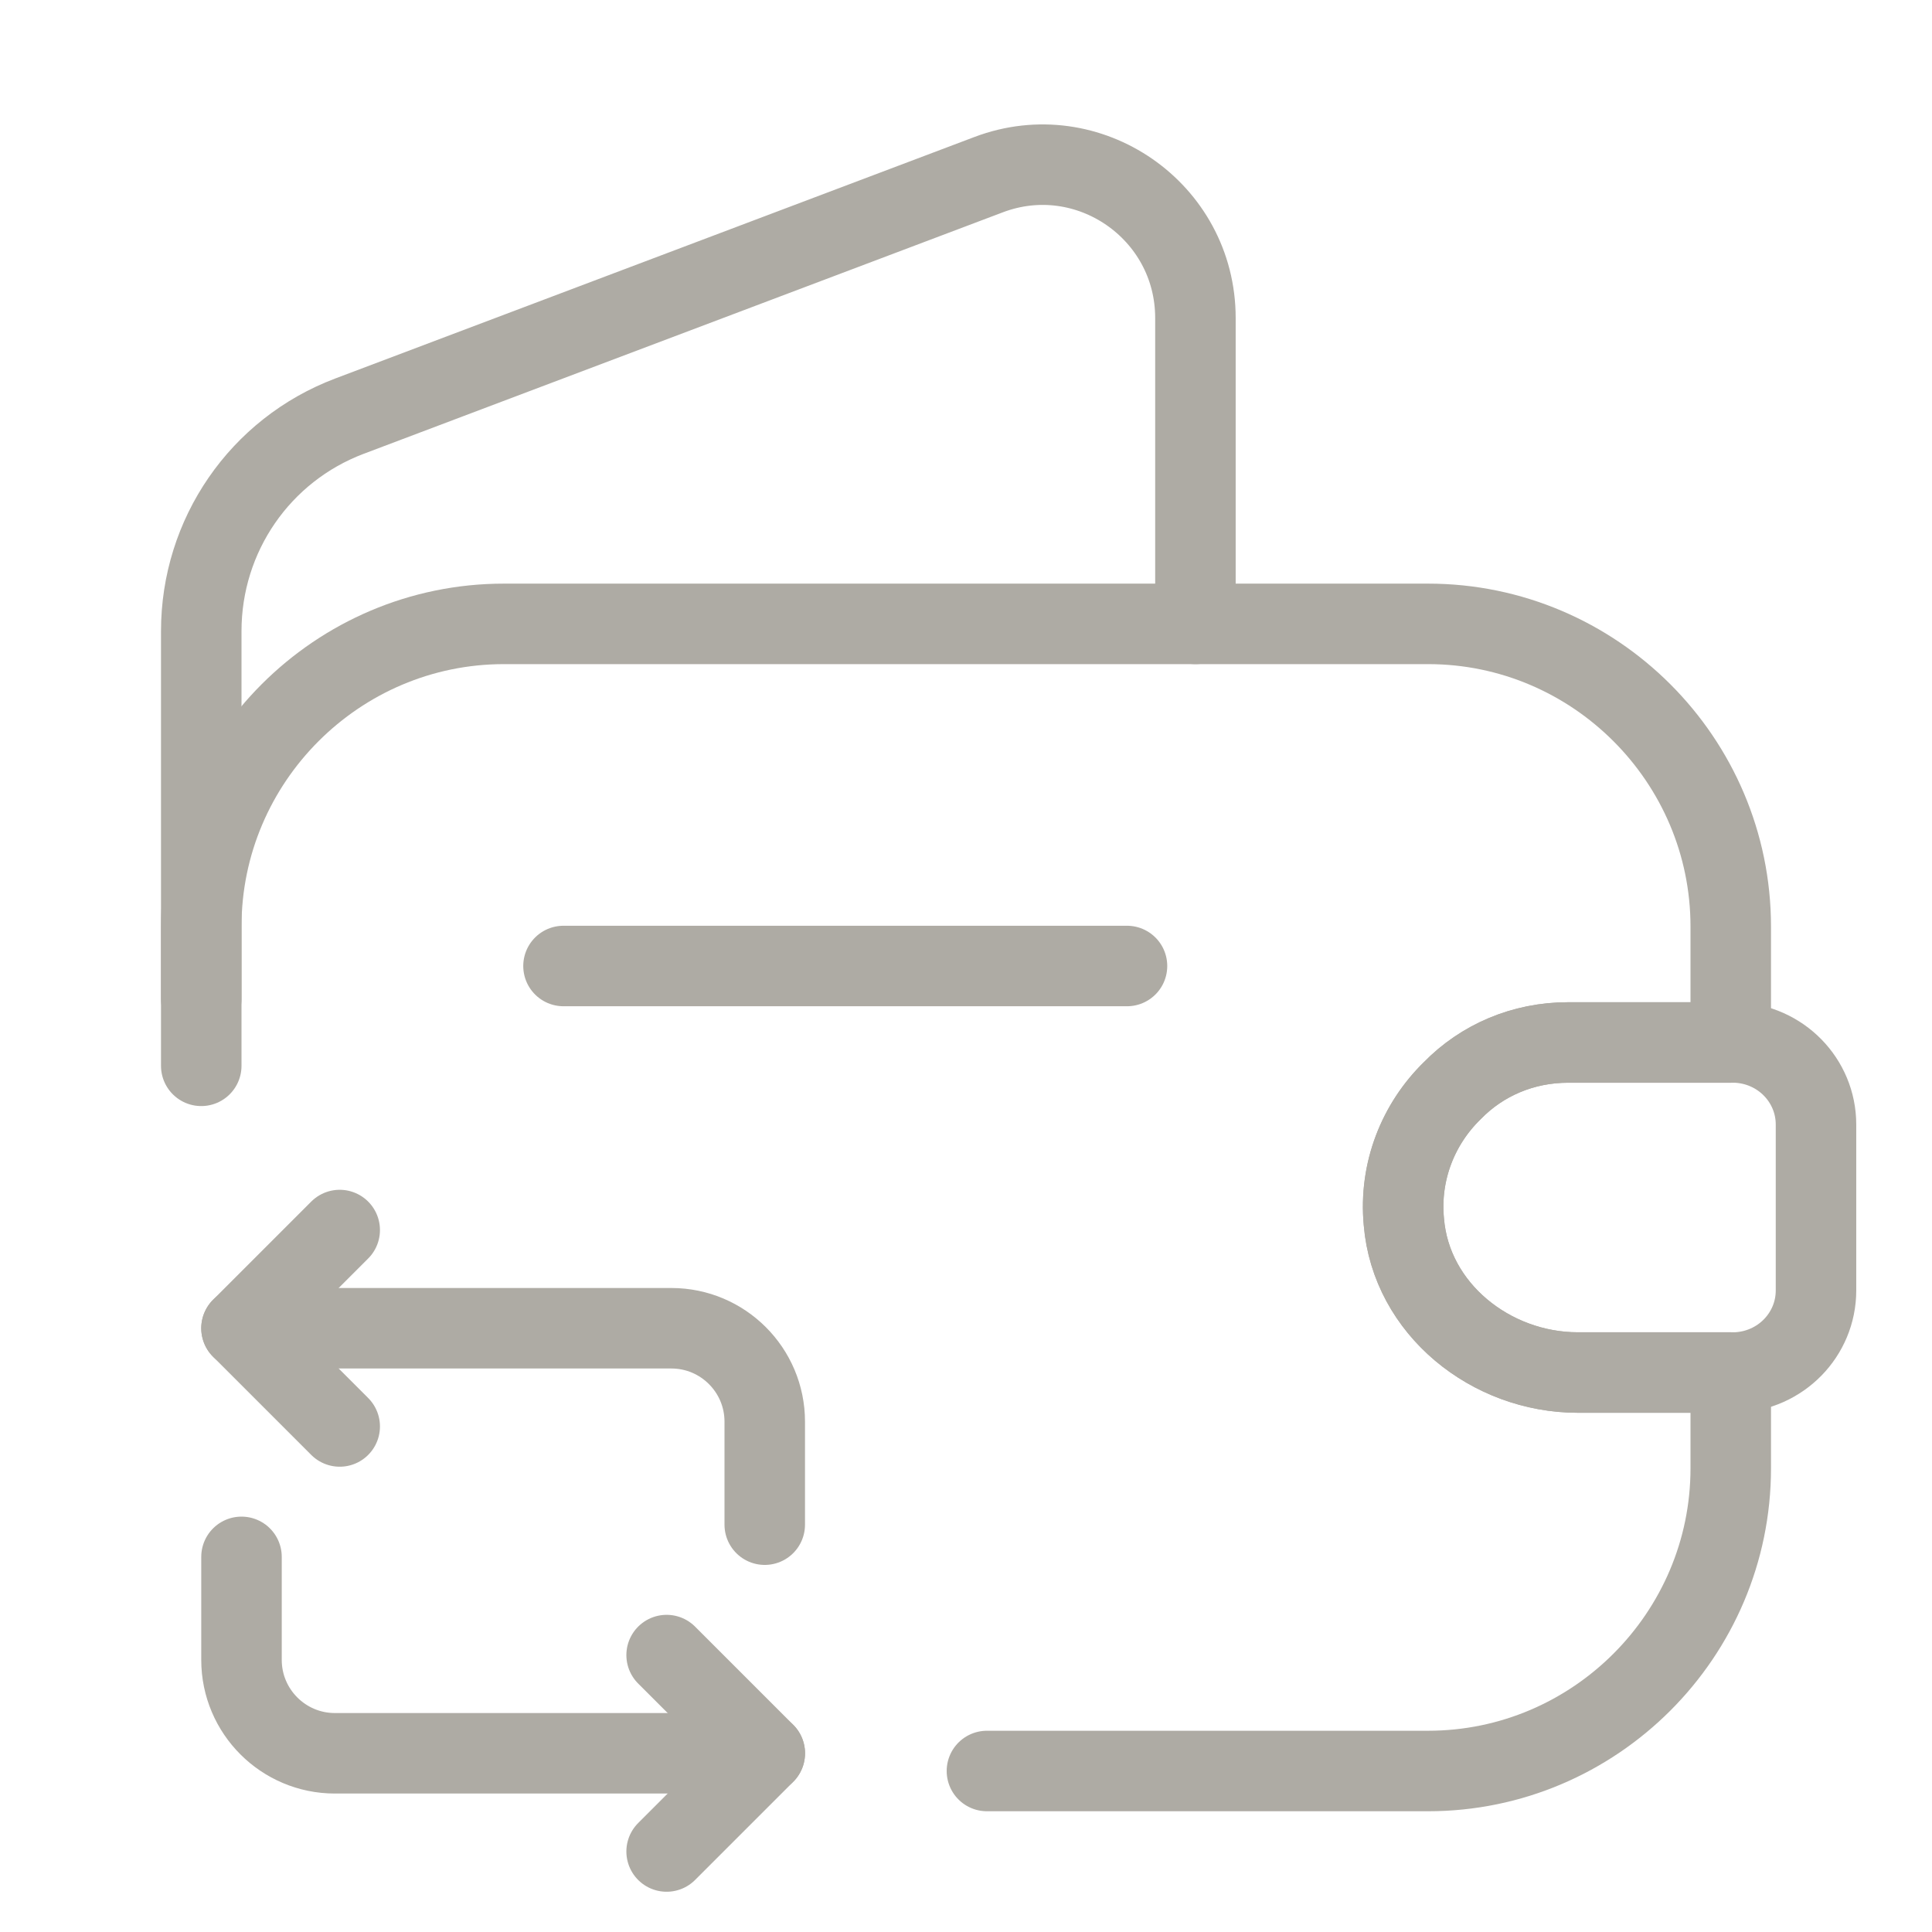 <svg width="24" height="24" viewBox="0 0 24 24" fill="none" xmlns="http://www.w3.org/2000/svg">
<path d="M2.5 13.24V11.51C2.5 9.44 4.19 7.75 6.26 7.75H17.74C19.81 7.75 21.5 9.44 21.5 11.51V12.95H19.48C18.92 12.95 18.41 13.17 18.04 13.55C17.62 13.96 17.38 14.55 17.44 15.18C17.53 16.26 18.52 17.05 19.6 17.05H21.5V18.24C21.5 20.31 19.81 22 17.74 22H12.26" stroke="#AEABA4" stroke-linecap="round" stroke-linejoin="round"/>
<path d="M2.5 12.41V7.84C2.5 6.65 3.23 5.59 4.34 5.17L12.28 2.17C13.52 1.7 14.85 2.62 14.85 3.95V7.75" stroke="#AEABA4" stroke-linecap="round" stroke-linejoin="round"/>
<path d="M22.559 13.97V16.03C22.559 16.58 22.119 17.03 21.559 17.05H19.599C18.519 17.05 17.529 16.26 17.439 15.18C17.379 14.55 17.619 13.96 18.039 13.55C18.409 13.17 18.919 12.95 19.479 12.95H21.559C22.119 12.97 22.559 13.42 22.559 13.97Z" stroke="#AEABA4" stroke-linecap="round" stroke-linejoin="round"/>
<path d="M7 12H14" stroke="#AEABA4" stroke-linecap="round" stroke-linejoin="round"/>
<path d="M3 16.5H8.34C8.98 16.5 9.5 17.02 9.5 17.66V18.94" stroke="#AEABA4" stroke-miterlimit="10" stroke-linecap="round" stroke-linejoin="round"/>
<path d="M4.22 15.28L3 16.5L4.22 17.72" stroke="#AEABA4" stroke-miterlimit="10" stroke-linecap="round" stroke-linejoin="round"/>
<path d="M9.5 21.78H4.16C3.52 21.78 3 21.26 3 20.62V19.34" stroke="#AEABA4" stroke-miterlimit="10" stroke-linecap="round" stroke-linejoin="round"/>
<path d="M8.281 23L9.501 21.78L8.281 20.56" stroke="#AEABA4" stroke-miterlimit="10" stroke-linecap="round" stroke-linejoin="round"/>
</svg>
